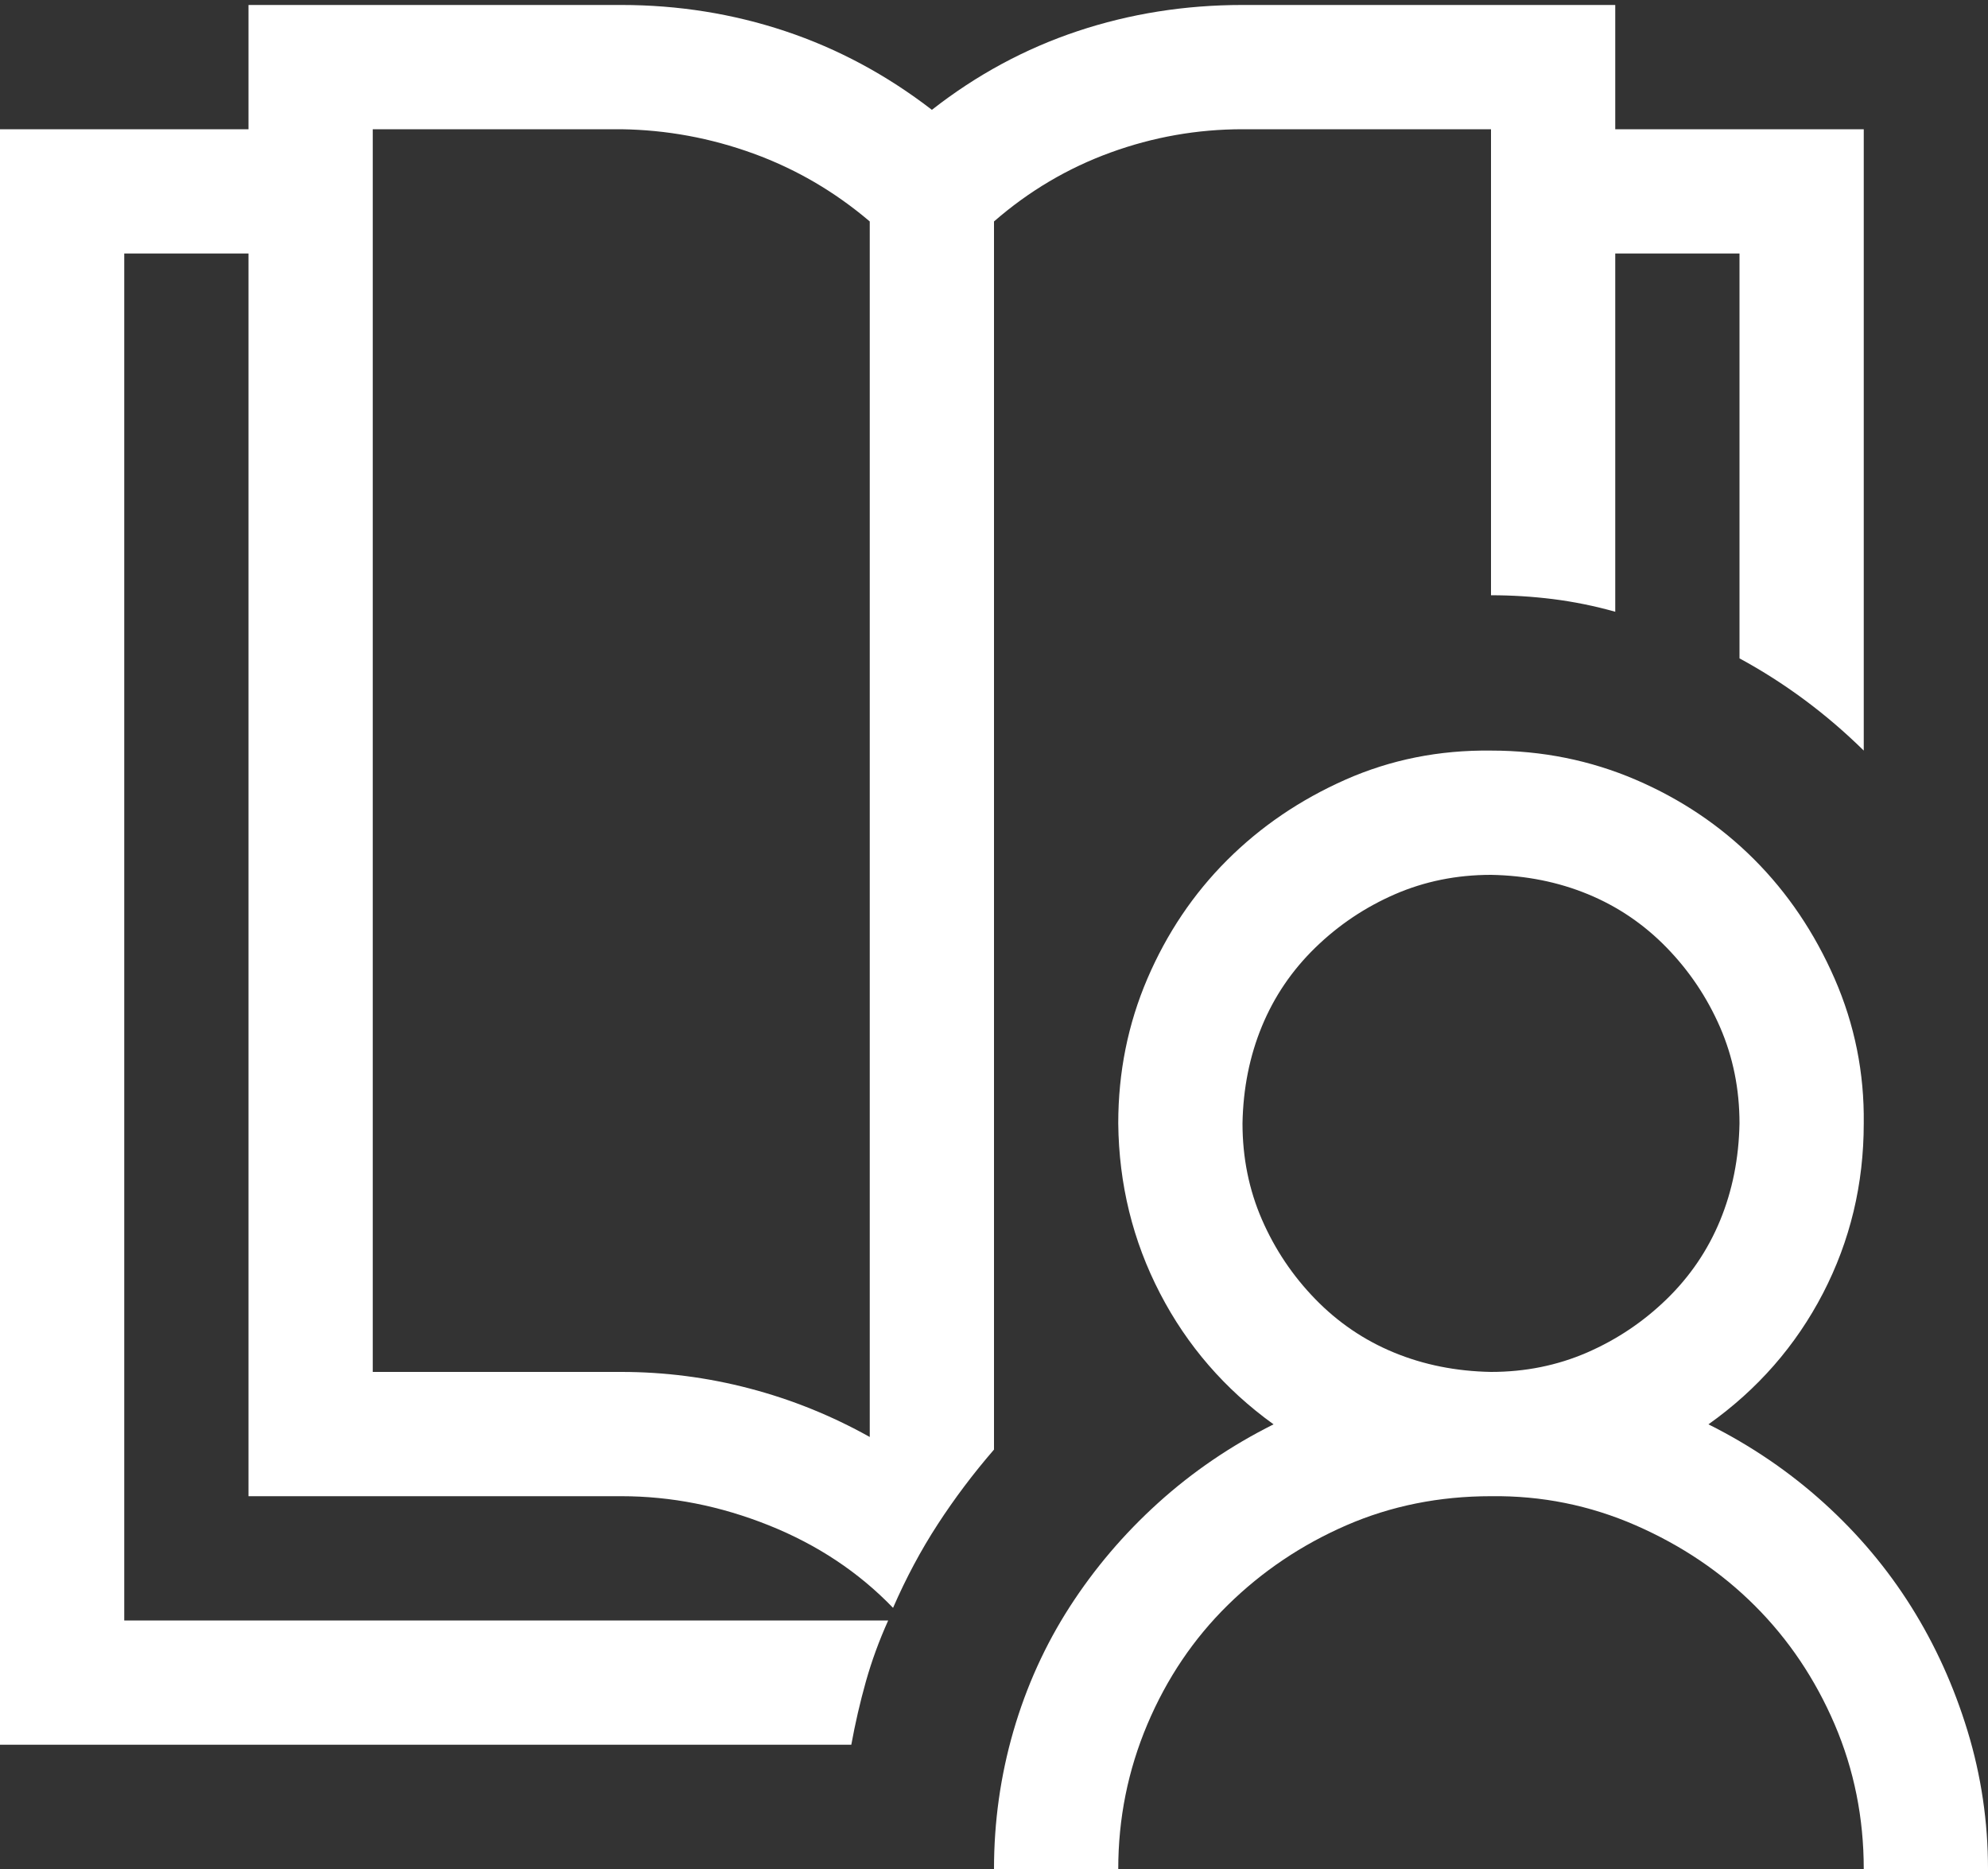 <svg width="50" height="47" viewBox="0 0 50 47" fill="none" xmlns="http://www.w3.org/2000/svg">
<rect x="0" y="0" width="50" height="47" fill="#333333" stroke="none"/>
<path d="M42.969 35.818C44.043 36.355 45.011 37.015 45.874 37.796C46.737 38.577 47.469 39.448 48.071 40.408C48.673 41.368 49.145 42.41 49.487 43.533C49.829 44.656 50 45.812 50 47H46.875C46.875 45.714 46.631 44.502 46.143 43.362C45.654 42.223 44.987 41.23 44.141 40.384C43.294 39.537 42.293 38.862 41.138 38.357C39.982 37.853 38.77 37.609 37.5 37.625C36.198 37.625 34.985 37.869 33.862 38.357C32.739 38.846 31.746 39.513 30.884 40.359C30.021 41.206 29.346 42.207 28.857 43.362C28.369 44.518 28.125 45.73 28.125 47H25C25 45.812 25.163 44.656 25.488 43.533C25.814 42.41 26.286 41.368 26.904 40.408C27.523 39.448 28.263 38.577 29.126 37.796C29.989 37.015 30.957 36.355 32.031 35.818C30.811 34.94 29.858 33.841 29.175 32.523C28.491 31.204 28.141 29.78 28.125 28.25C28.125 26.964 28.369 25.752 28.857 24.612C29.346 23.473 30.013 22.48 30.859 21.634C31.706 20.787 32.699 20.112 33.838 19.607C34.977 19.103 36.198 18.859 37.5 18.875C38.786 18.875 39.998 19.119 41.138 19.607C42.277 20.096 43.27 20.763 44.116 21.609C44.963 22.456 45.638 23.457 46.143 24.612C46.647 25.768 46.891 26.98 46.875 28.25C46.875 29.78 46.533 31.204 45.85 32.523C45.166 33.841 44.206 34.94 42.969 35.818ZM37.5 34.5C38.363 34.5 39.168 34.337 39.917 34.012C40.666 33.686 41.333 33.239 41.919 32.669C42.505 32.099 42.953 31.44 43.262 30.691C43.571 29.943 43.734 29.129 43.75 28.25C43.75 27.387 43.587 26.582 43.262 25.833C42.936 25.084 42.489 24.417 41.919 23.831C41.349 23.245 40.69 22.797 39.941 22.488C39.193 22.179 38.379 22.016 37.5 22C36.637 22 35.832 22.163 35.083 22.488C34.334 22.814 33.667 23.261 33.081 23.831C32.495 24.401 32.047 25.06 31.738 25.809C31.429 26.557 31.266 27.371 31.25 28.25C31.25 29.113 31.413 29.918 31.738 30.667C32.064 31.416 32.511 32.083 33.081 32.669C33.651 33.255 34.31 33.703 35.059 34.012C35.807 34.321 36.621 34.484 37.5 34.5ZM25 36.453C24.479 37.055 24.007 37.682 23.584 38.333C23.161 38.984 22.787 39.684 22.461 40.433C21.598 39.537 20.557 38.846 19.336 38.357C18.115 37.869 16.878 37.625 15.625 37.625H6.25V6.375H3.125V40.75H22.339C22.111 41.255 21.924 41.767 21.777 42.288C21.631 42.809 21.509 43.338 21.411 43.875H0V3.25H6.25V0.125H15.625C17.057 0.125 18.433 0.345 19.751 0.784C21.069 1.224 22.298 1.883 23.438 2.762C24.561 1.883 25.781 1.224 27.1 0.784C28.418 0.345 29.801 0.125 31.25 0.125H40.625V3.25H46.875V18.875C45.931 17.947 44.889 17.174 43.75 16.556V6.375H40.625V15.384C40.104 15.237 39.583 15.132 39.062 15.066C38.542 15.001 38.021 14.969 37.5 14.969V3.25H31.25C30.111 3.25 29.004 3.445 27.93 3.836C26.855 4.227 25.879 4.804 25 5.569V36.453ZM21.875 36.136V5.569C20.996 4.821 20.02 4.251 18.945 3.86C17.871 3.47 16.764 3.266 15.625 3.25H9.375V34.5H15.625C16.715 34.5 17.79 34.638 18.848 34.915C19.906 35.192 20.915 35.599 21.875 36.136Z" fill="white"/>
</svg>
